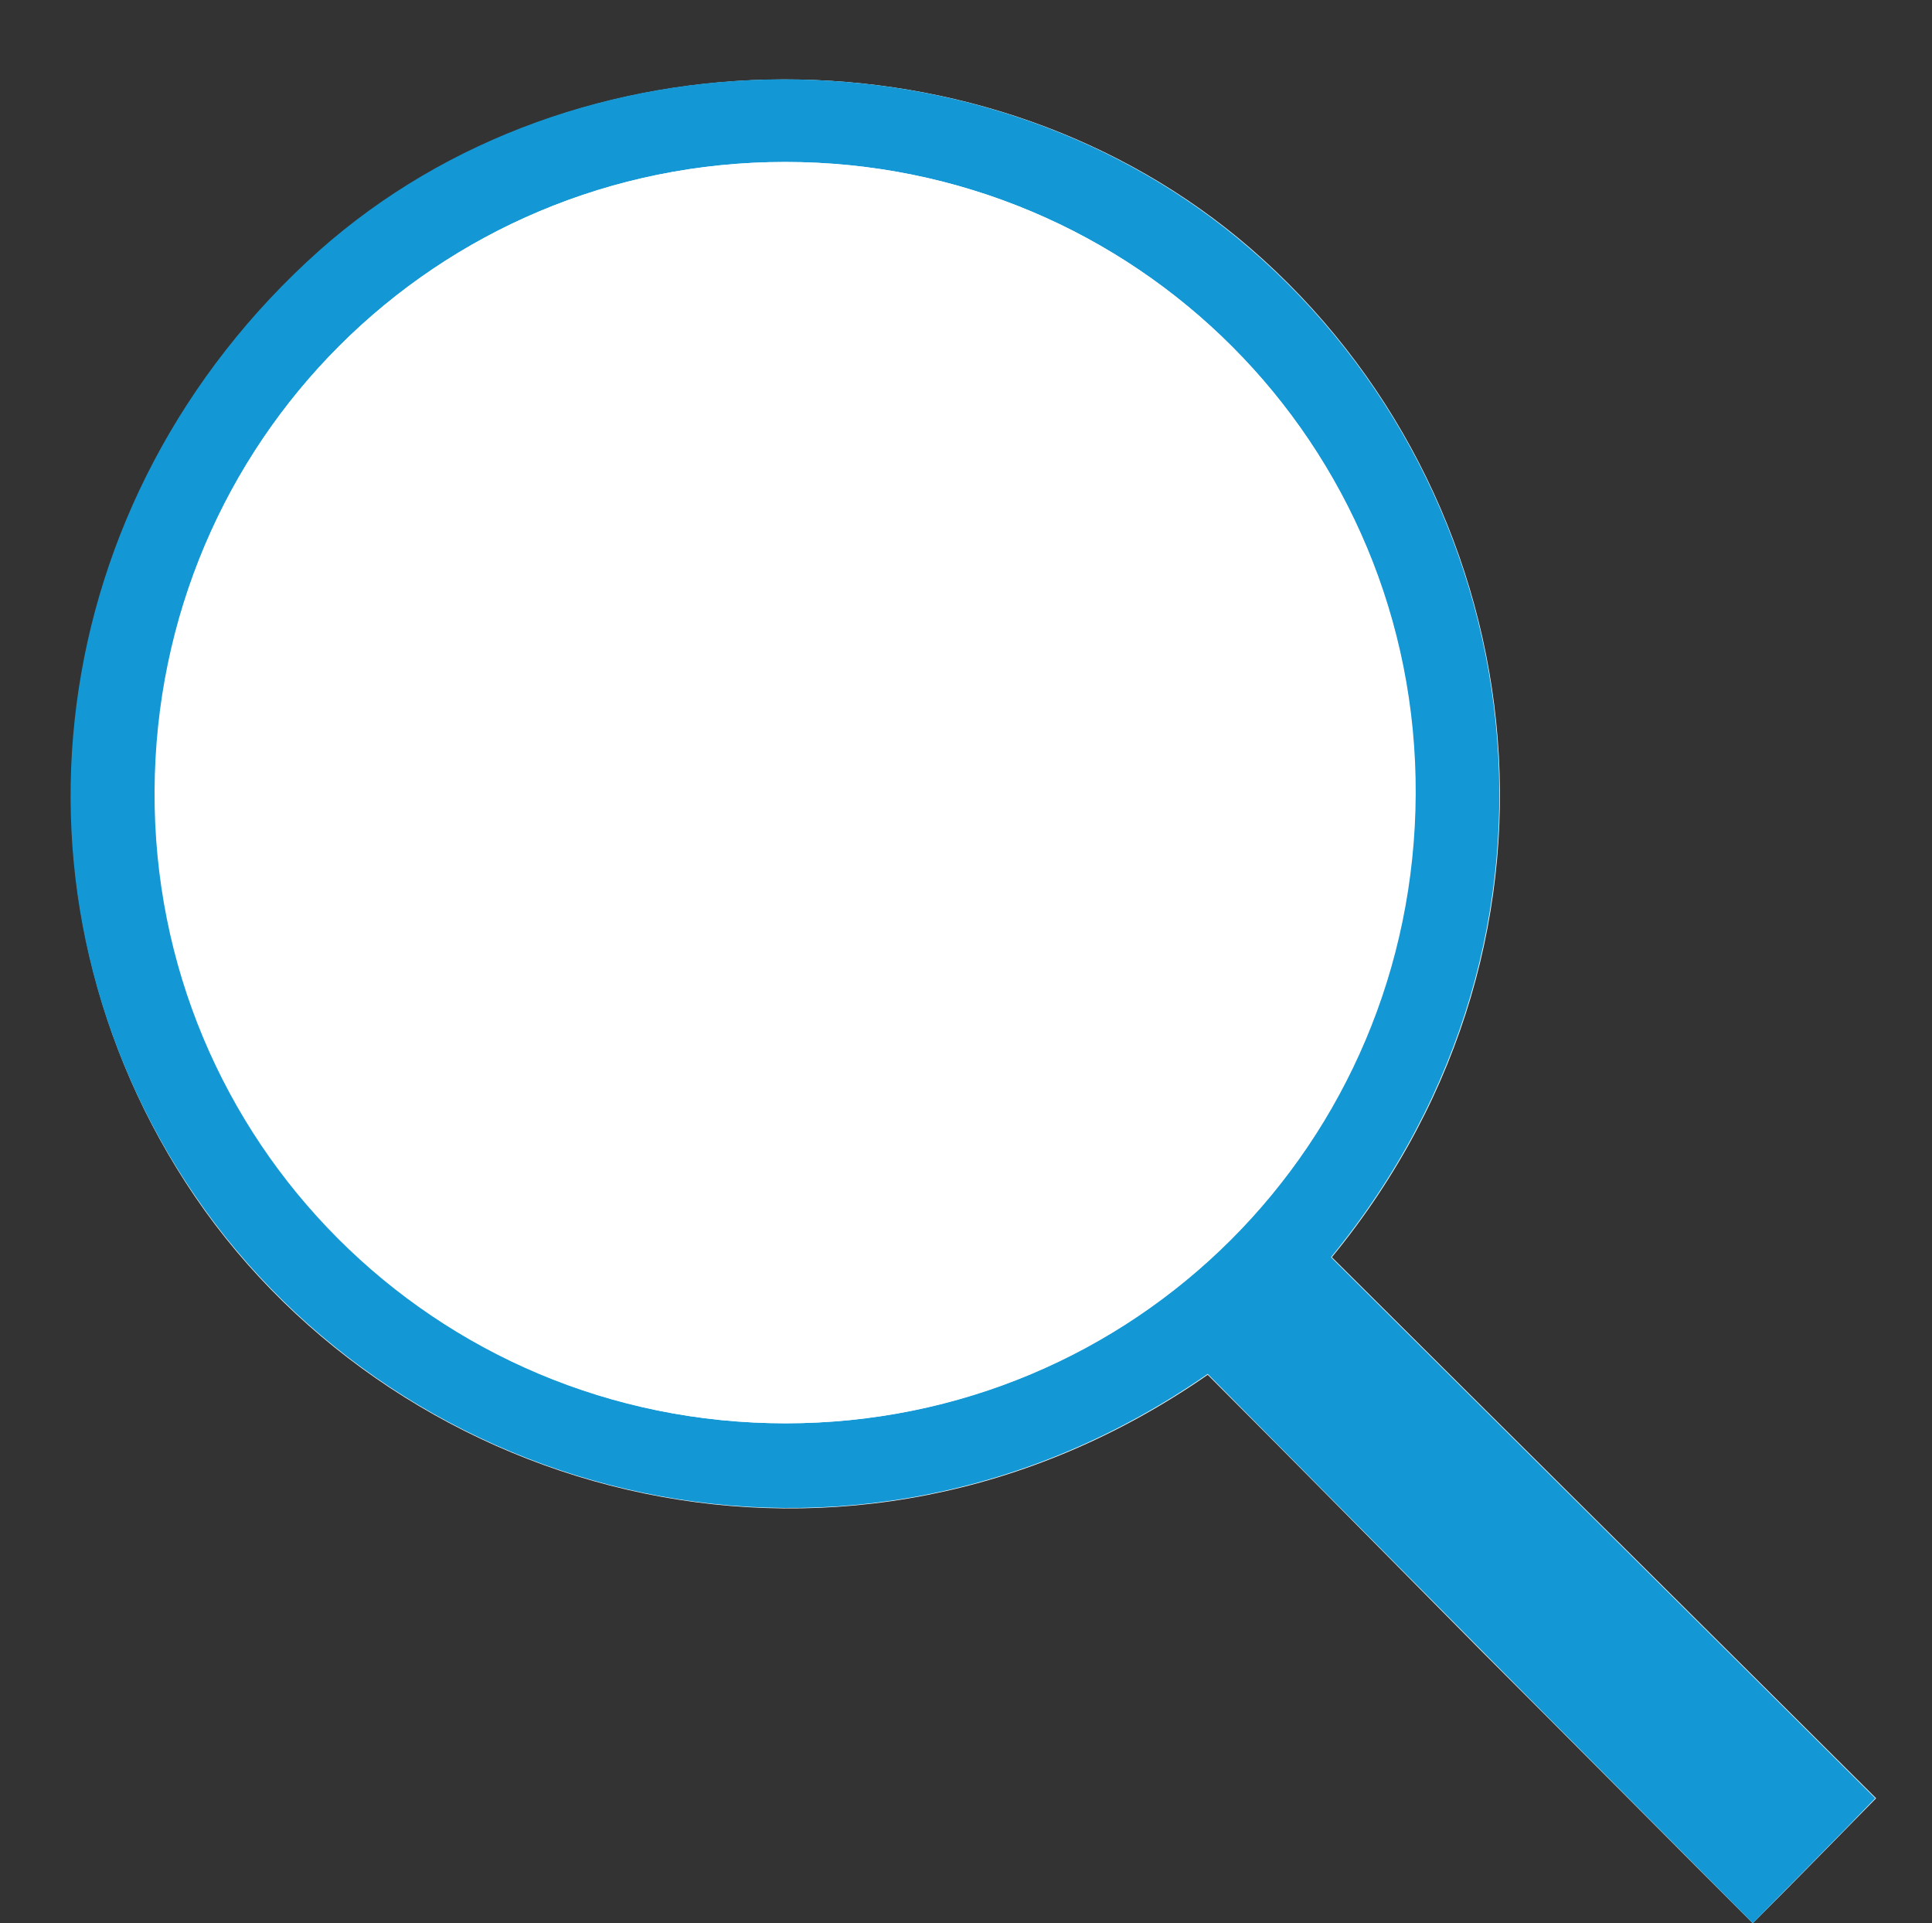 <?xml version="1.0" encoding="utf-8"?>
<!-- Generator: Adobe Illustrator 19.0.0, SVG Export Plug-In . SVG Version: 6.00 Build 0)  -->
<svg version="1.1" id="Capa_1" xmlns="http://www.w3.org/2000/svg" xmlns:xlink="http://www.w3.org/1999/xlink" x="0px" y="0px"
	 viewBox="0 0 235 233.9" style="enable-background:new 0 0 235 233.9;" xml:space="preserve">
<rect x="0" y="0" width="235" height="233.9" fill="#333333" stroke="none"/>
<style type="text/css">
	.st0{fill:#FFFFFF;}
	.st1{fill:#1498D5;}
</style>
<g>
	<path class="st0" d="M213.2,233.9c5-5,9.6-9.7,15-15.2c-21.9-21.8-44.1-43.8-66.2-65.8c32.4-39.5,24.2-93.2-9.9-122.7
		c-31.7-27.4-82-27.5-113.2,0.4c-33.7,30-39.9,78.5-15.2,114.9c25.2,37,79.4,52.1,123.2,21.7c11,11,22,22.2,33,33.3
		C191,211.6,202.1,222.8,213.2,233.9z"/>
	<path class="st1" d="M213.2,233.9c-11-11.1-22.2-22.3-33.3-33.5c-11-11.1-22-22.2-33-33.3c-43.9,30.5-98,15.3-123.2-21.7
		C-1.1,109.1,5.1,60.6,38.8,30.5C70.1,2.7,120.3,2.8,152,30.2c34.2,29.5,42.3,83.2,9.9,122.7c22.1,22,44.3,44,66.2,65.8
		C222.8,224.2,218.1,228.9,213.2,233.9z M95.5,19.7c-42.4,0-76.5,34-76.7,76.5c-0.2,42.6,34.1,76.9,76.7,76.9
		c42.4,0,76.5-34,76.6-76.5C172.4,54,138.1,19.7,95.5,19.7z"/>
	<path class="st0" d="M95.5,19.7c42.6,0,76.9,34.3,76.7,76.9c-0.2,42.5-34.2,76.5-76.6,76.5c-42.6,0-76.9-34.3-76.7-76.9
		C19,53.7,53.1,19.7,95.5,19.7z"/>
</g>
</svg>

